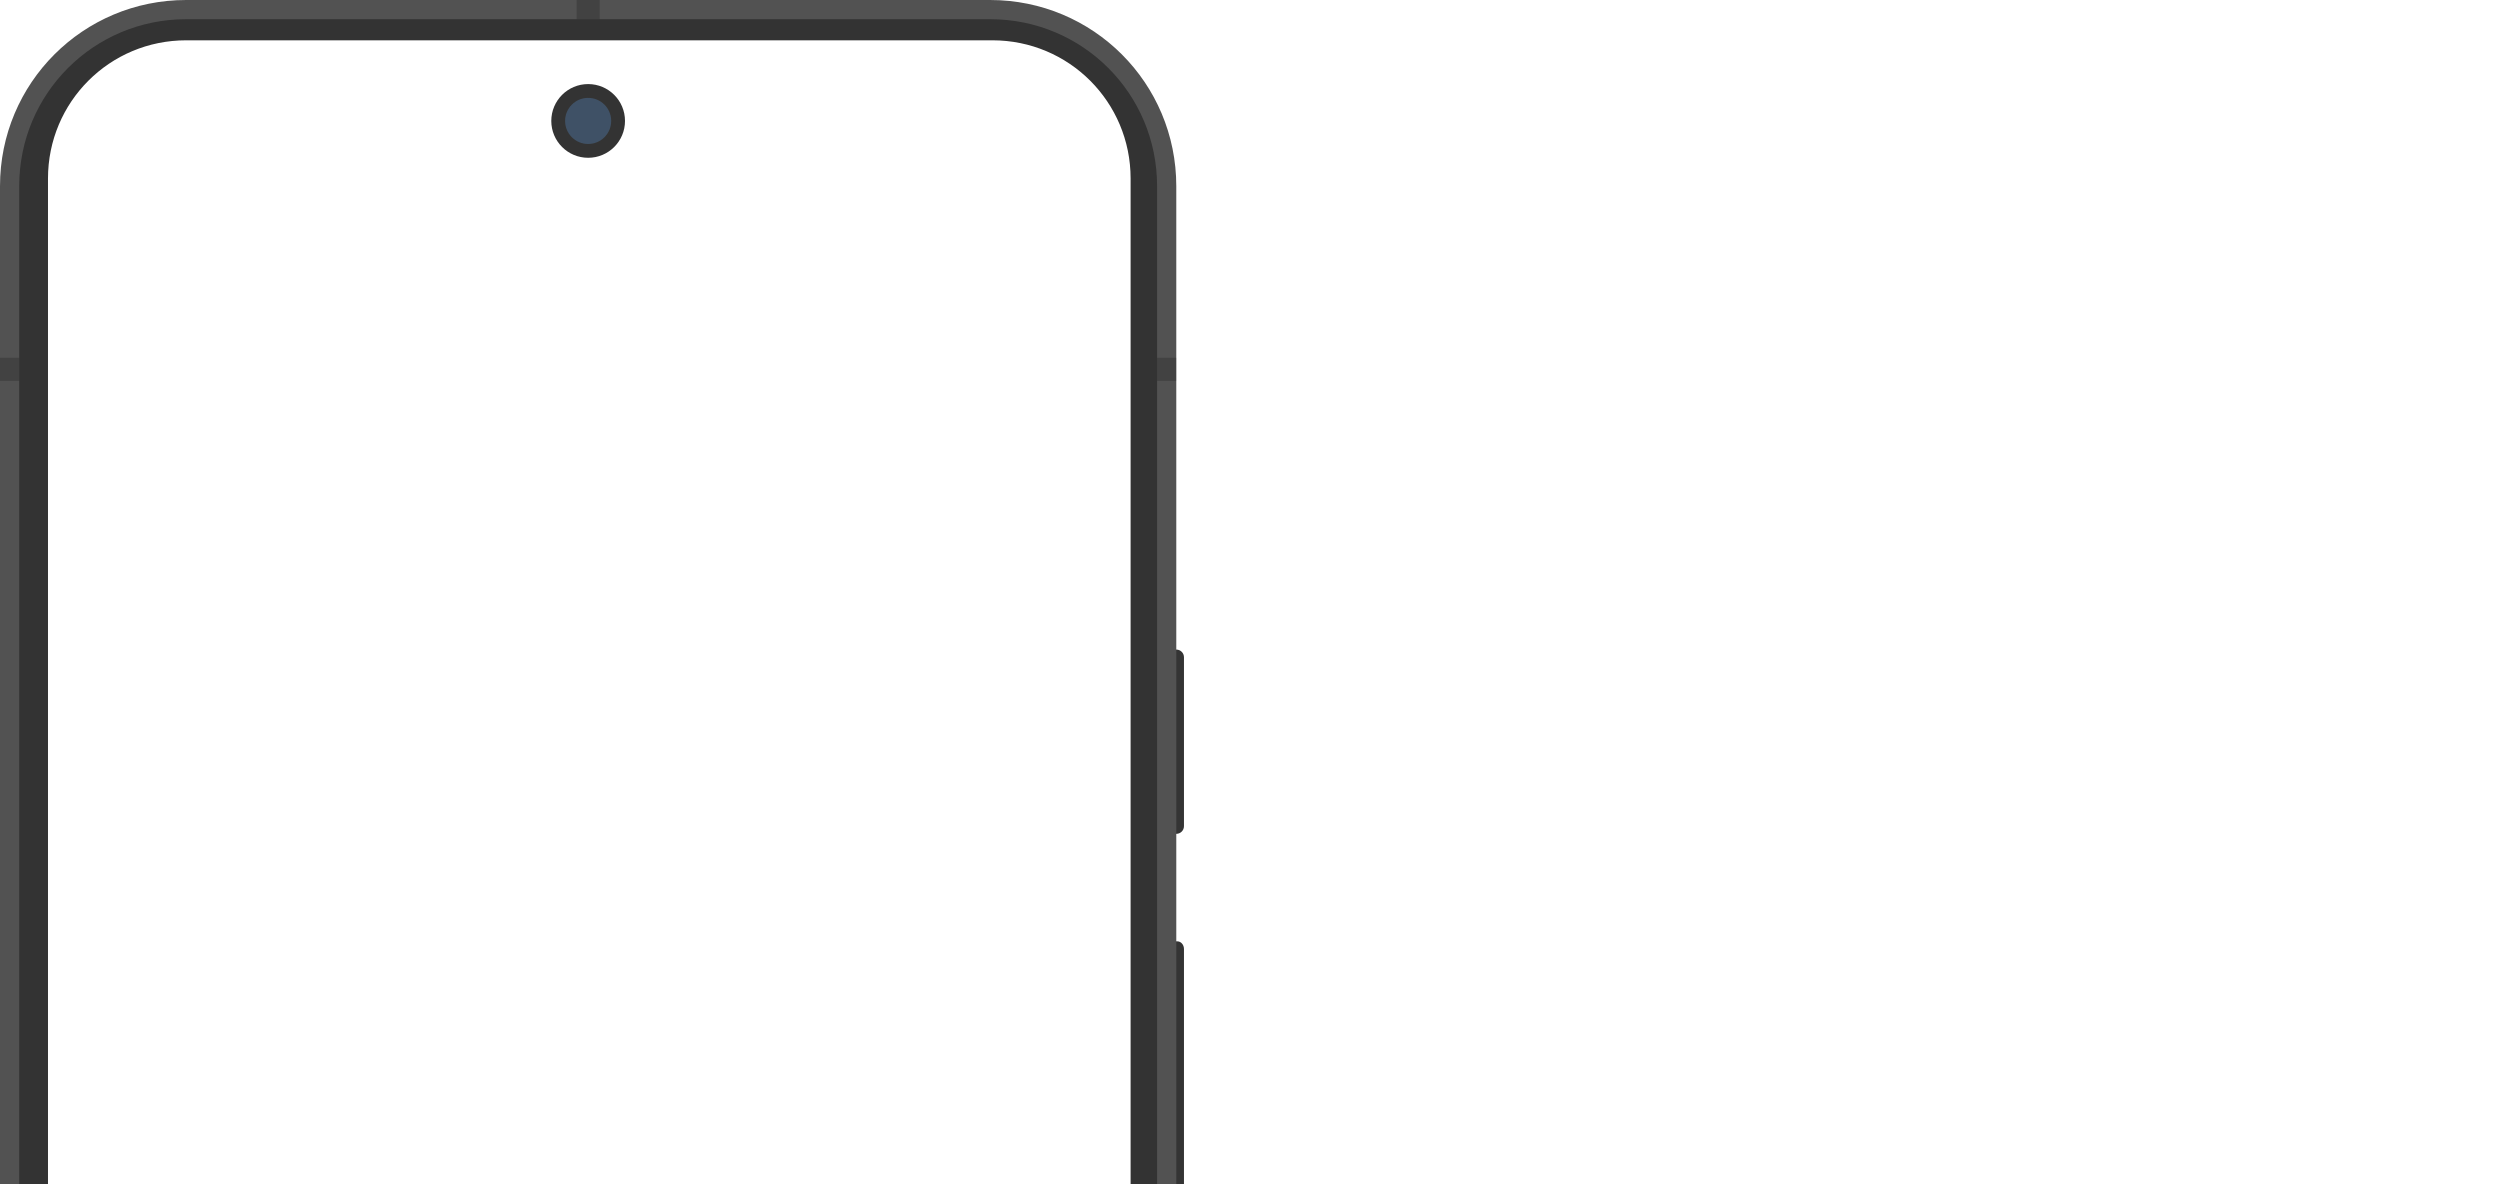 <?xml version="1.0" encoding="UTF-8"?>
<svg xmlns="http://www.w3.org/2000/svg" xmlns:xlink="http://www.w3.org/1999/xlink" width="1628" height="771" viewBox="0 0 1628 771">
<defs>
<clipPath id="clip-0">
<path clip-rule="nonzero" d="M 761 423 L 771 423 L 771 543 L 761 543 Z M 761 423 "/>
</clipPath>
<clipPath id="clip-1">
<path clip-rule="nonzero" d="M -5 -5 L 776 -5 L 776 1633 L -5 1633 Z M 121.25 26.25 C 71.391 26.25 31.25 66.391 31.25 116.25 L 31.25 1504.25 C 31.25 1554.109 71.391 1594.25 121.25 1594.25 L 646.25 1594.25 C 696.109 1594.25 736.25 1554.109 736.25 1504.25 L 736.25 116.25 C 736.25 66.391 696.109 26.25 646.25 26.25 Z M 121.25 26.25 "/>
</clipPath>
<clipPath id="clip-2">
<path clip-rule="nonzero" d="M 761 613 L 771 613 L 771 771 L 761 771 Z M 761 613 "/>
</clipPath>
<clipPath id="clip-3">
<path clip-rule="nonzero" d="M -5 -5 L 776 -5 L 776 1633 L -5 1633 Z M 121.25 26.25 C 71.391 26.25 31.25 66.391 31.25 116.25 L 31.25 1504.25 C 31.25 1554.109 71.391 1594.25 121.25 1594.25 L 646.25 1594.25 C 696.109 1594.25 736.25 1554.109 736.25 1504.25 L 736.25 116.25 C 736.25 66.391 696.109 26.25 646.25 26.25 Z M 121.25 26.25 "/>
</clipPath>
<clipPath id="clip-4">
<path clip-rule="nonzero" d="M 6 6 L 760 6 L 760 771 L 6 771 Z M 6 6 "/>
</clipPath>
<clipPath id="clip-5">
<path clip-rule="nonzero" d="M -5 -5 L 776 -5 L 776 1633 L -5 1633 Z M 121.25 26.25 C 71.391 26.25 31.25 66.391 31.25 116.25 L 31.25 1504.25 C 31.25 1554.109 71.391 1594.25 121.25 1594.25 L 646.25 1594.25 C 696.109 1594.25 736.25 1554.109 736.25 1504.25 L 736.25 116.25 C 736.25 66.391 696.109 26.25 646.25 26.25 Z M 121.25 26.25 "/>
</clipPath>
<clipPath id="clip-6">
<path clip-rule="nonzero" d="M 0 0 L 766 0 L 766 771 L 0 771 Z M 0 0 "/>
</clipPath>
<clipPath id="clip-7">
<path clip-rule="nonzero" d="M -5 -5 L 776 -5 L 776 1633 L -5 1633 Z M 121.25 26.25 C 71.391 26.25 31.25 66.391 31.25 116.25 L 31.25 1504.25 C 31.25 1554.109 71.391 1594.25 121.25 1594.25 L 646.25 1594.25 C 696.109 1594.25 736.25 1554.109 736.25 1504.25 L 736.25 116.25 C 736.25 66.391 696.109 26.25 646.25 26.25 Z M 121.25 26.25 "/>
</clipPath>
</defs>
<g clip-path="url(#clip-0)">
<g clip-path="url(#clip-1)">
<path fill-rule="nonzero" fill="rgb(20.392%, 20.392%, 20.392%)" fill-opacity="1" d="M 766 423 C 768.77 423 771 425.23 771 428 L 771 538 C 771 540.77 768.77 543 766 543 C 763.23 543 761 540.77 761 538 L 761 428 C 761 425.23 763.23 423 766 423 Z M 766 423 "/>
</g>
</g>
<g clip-path="url(#clip-2)">
<g clip-path="url(#clip-3)">
<path fill-rule="nonzero" fill="rgb(20.392%, 20.392%, 20.392%)" fill-opacity="1" d="M 765.332 613 L 766.668 613 C 769.066 613 771 615.23 771 618 L 771 828 C 771 830.77 769.066 833 766.668 833 L 765.332 833 C 762.934 833 761 830.77 761 828 L 761 618 C 761 615.23 762.934 613 765.332 613 Z M 765.332 613 "/>
</g>
</g>
<g clip-path="url(#clip-4)">
<g clip-path="url(#clip-5)">
<path fill-rule="nonzero" fill="rgb(20%, 20%, 20%)" fill-opacity="1" d="M 121.25 6.25 L 644.75 6.25 C 708.461 6.25 759.75 57.539 759.75 121.25 L 759.75 1506.75 C 759.75 1570.461 708.461 1621.75 644.75 1621.75 L 121.25 1621.75 C 57.539 1621.75 6.25 1570.461 6.25 1506.75 L 6.25 121.25 C 6.25 57.539 57.539 6.25 121.25 6.25 Z M 121.25 6.25 "/>
</g>
</g>
<g clip-path="url(#clip-6)">
<g clip-path="url(#clip-7)">
<path fill="none" stroke-width="12.5" stroke-linecap="round" stroke-linejoin="round" stroke="rgb(32.157%, 32.157%, 32.157%)" stroke-opacity="1" stroke-miterlimit="4" d="M 121.25 -201.03 L 644.75 -201.03 C 708.461 -201.03 759.75 -149.741 759.75 -86.03 L 759.75 1299.47 C 759.75 1363.181 708.461 1414.47 644.75 1414.47 L 121.25 1414.47 C 57.539 1414.47 6.25 1363.181 6.25 1299.47 L 6.25 -86.03 C 6.25 -149.741 57.539 -201.03 121.25 -201.03 Z M 121.25 -201.03 " transform="matrix(1, 0, 0, 1, 0, 207.28)"/>
</g>
</g>
<path fill="none" stroke-width="12.5" stroke-linecap="butt" stroke-linejoin="miter" stroke="rgb(0%, 0%, 0%)" stroke-opacity="0.2" stroke-miterlimit="4" d="M 6.25 25.716 L 6.25 40.716 " transform="matrix(1, 0, 0, 1, 0, 207.28)"/>
<path fill="none" stroke-width="12.5" stroke-linecap="butt" stroke-linejoin="miter" stroke="rgb(0%, 0%, 0%)" stroke-opacity="0.2" stroke-miterlimit="4" d="M 375.5 -201.03 L 390.5 -201.03 " transform="matrix(1, 0, 0, 1, 0, 207.28)"/>
<path fill="none" stroke-width="12.5" stroke-linecap="butt" stroke-linejoin="miter" stroke="rgb(0%, 0%, 0%)" stroke-opacity="0.2" stroke-miterlimit="4" d="M 759.75 25.716 L 759.75 40.716 " transform="matrix(1, 0, 0, 1, 0, 207.28)"/>
<path fill-rule="nonzero" fill="rgb(20%, 20%, 20%)" fill-opacity="1" d="M 407 78.75 C 407 92.004 396.254 102.75 383 102.75 C 369.746 102.75 359 92.004 359 78.75 C 359 65.496 369.746 54.75 383 54.75 C 396.254 54.75 407 65.496 407 78.75 Z M 407 78.75 "/>
<path fill-rule="nonzero" fill="rgb(86.667%, 86.667%, 100%)" fill-opacity="0.133" d="M 398 78.75 C 398 87.035 391.285 93.75 383 93.75 C 374.715 93.75 368 87.035 368 78.75 C 368 70.465 374.715 63.75 383 63.75 C 391.285 63.75 398 70.465 398 78.75 Z M 398 78.75 "/>
<path fill-rule="nonzero" fill="rgb(0%, 53.333%, 100%)" fill-opacity="0.133" d="M 398 78.75 C 398 87.035 391.285 93.75 383 93.75 C 374.715 93.75 368 87.035 368 78.75 C 368 70.465 374.715 63.75 383 63.75 C 391.285 63.75 398 70.465 398 78.75 Z M 398 78.75 "/>
</svg>
